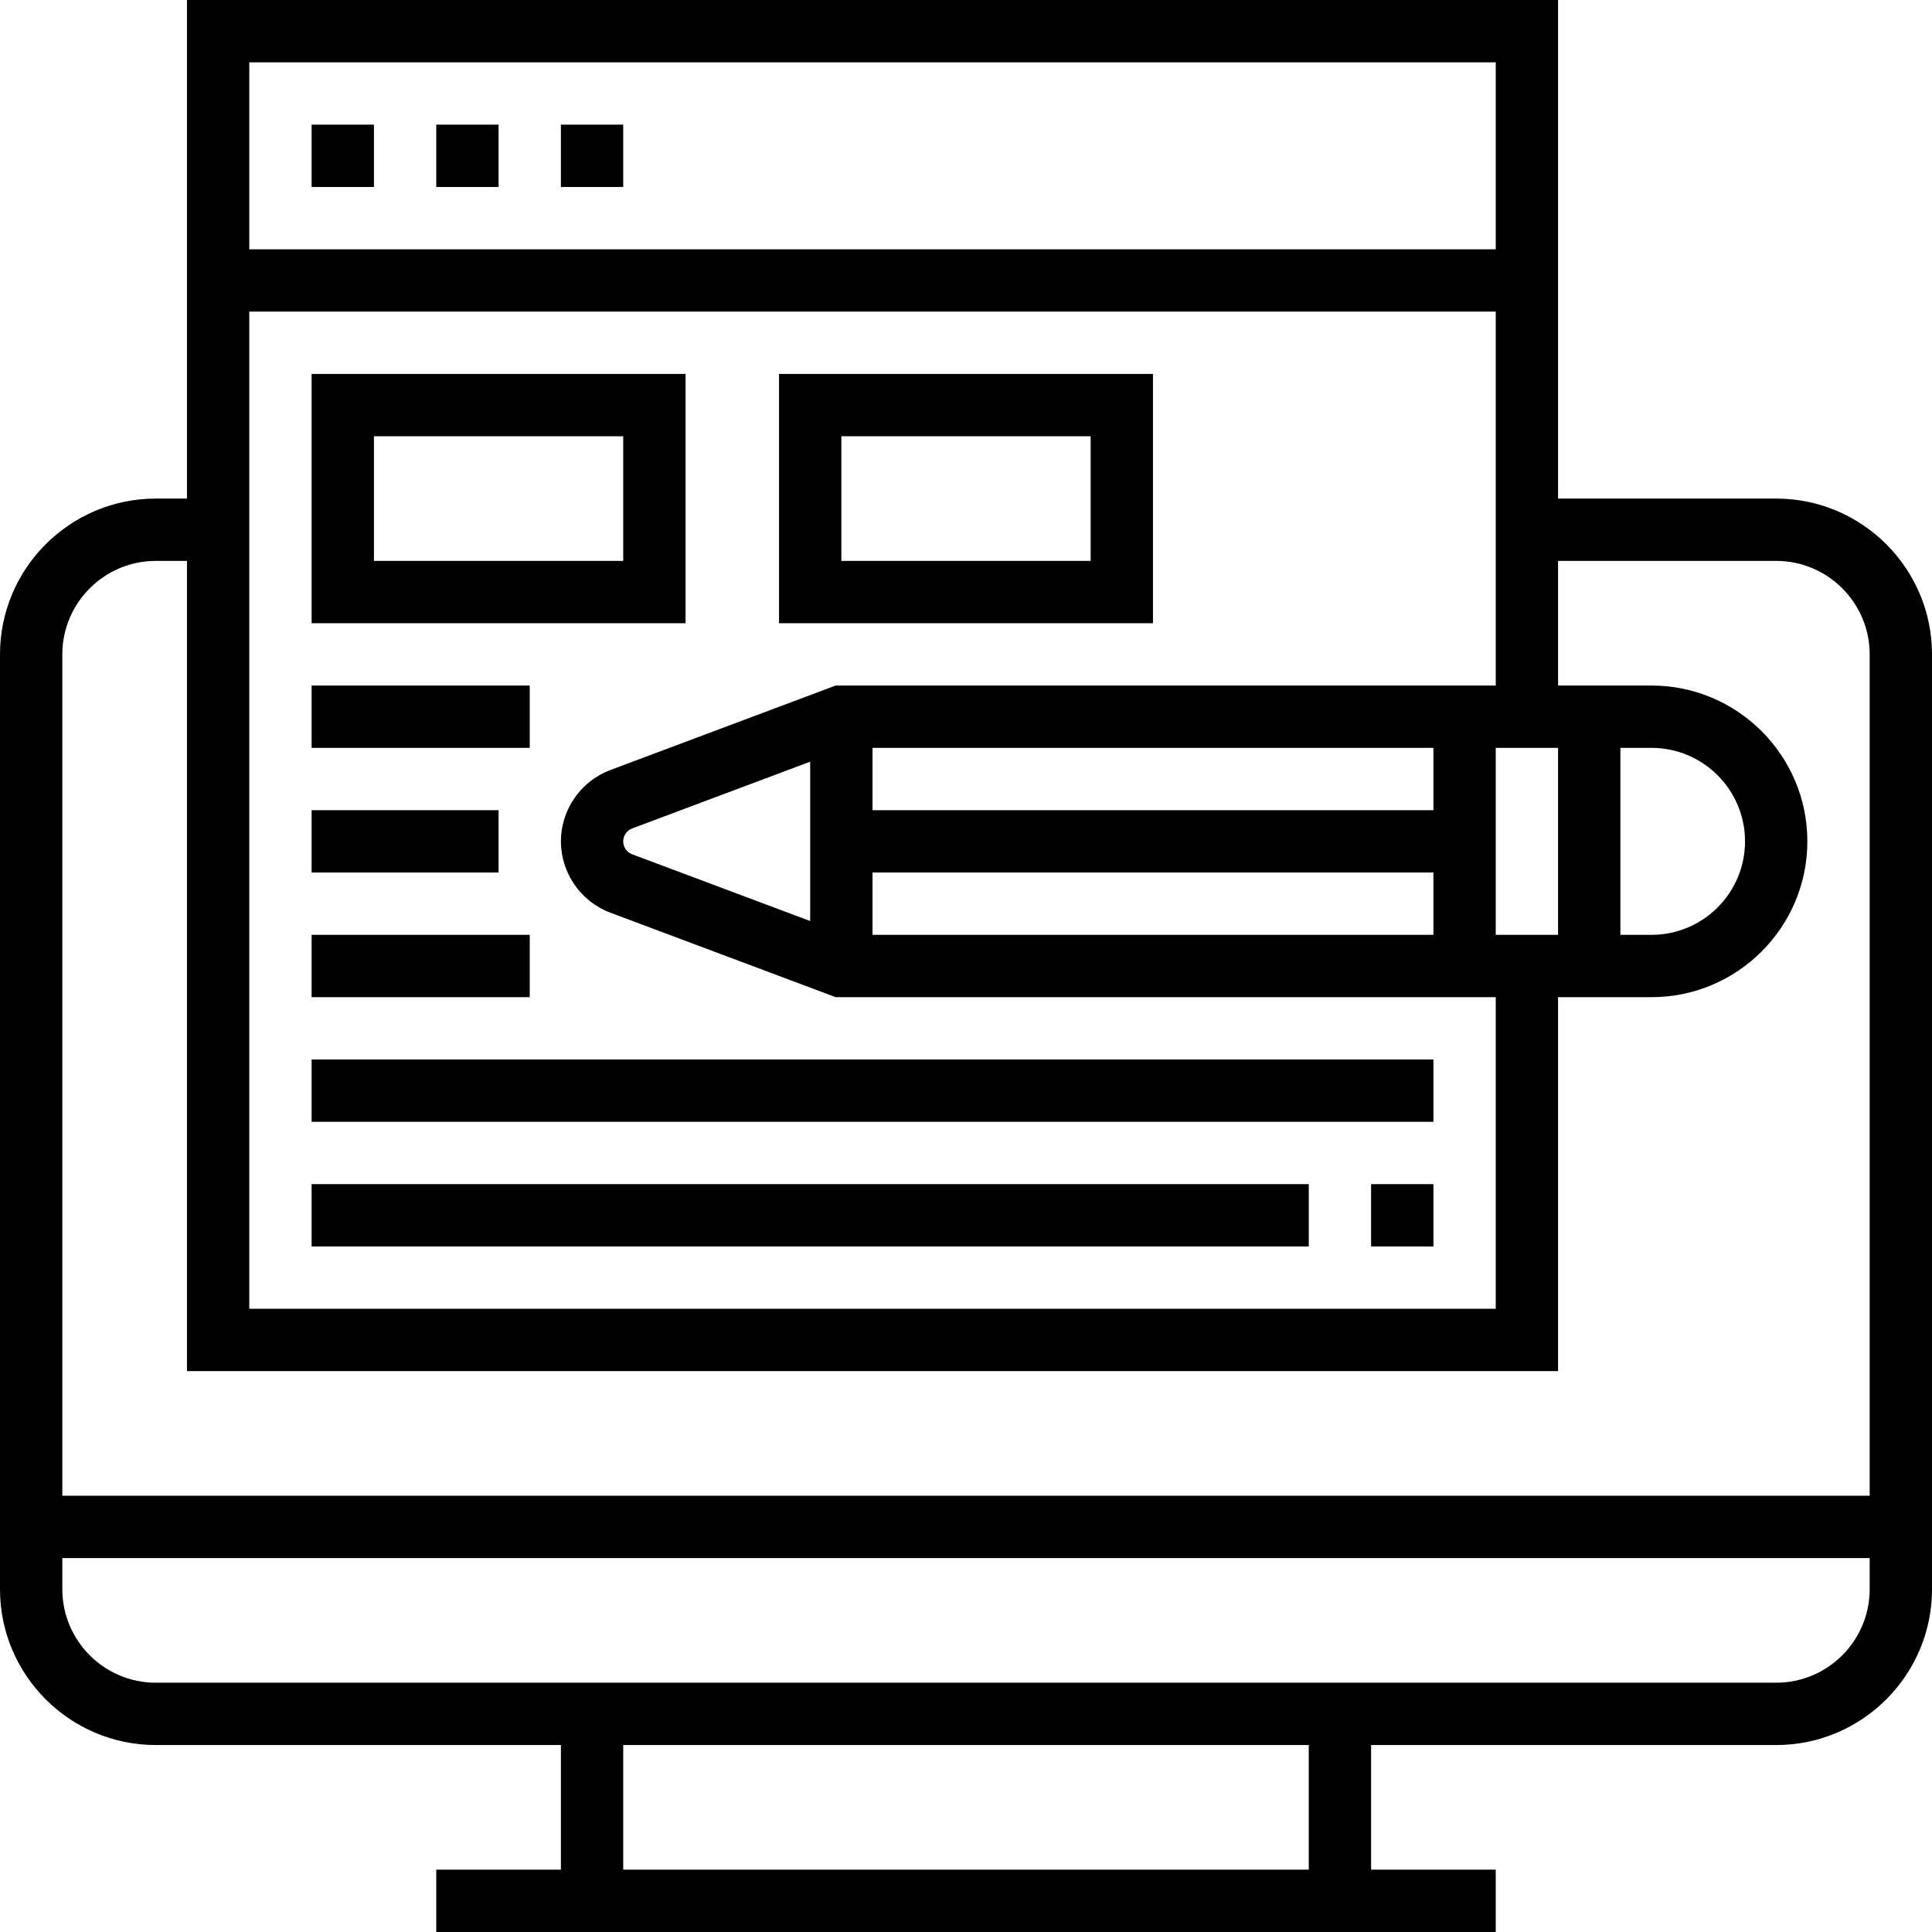 <?xml version="1.0" encoding="UTF-8" standalone="no"?><!DOCTYPE svg PUBLIC "-//W3C//DTD SVG 1.1//EN" "http://www.w3.org/Graphics/SVG/1.1/DTD/svg11.dtd"><svg width="100%" height="100%" viewBox="0 0 496 496" version="1.1" xmlns="http://www.w3.org/2000/svg" xmlns:xlink="http://www.w3.org/1999/xlink" xml:space="preserve" xmlns:serif="http://www.serif.com/" style="fill-rule:evenodd;clip-rule:evenodd;stroke-linejoin:round;stroke-miterlimit:1.414;"><path d="M456,128l-56,0l0,-128l-352,0l0,128l-8,0c-22.055,0 -40,17.945 -40,40l0,240c0,22.055 17.945,40 40,40l104,0l0,32l-32,0l0,16l272,0l0,-16l-32,0l0,-32l104,0c22.055,0 40,-17.945 40,-40l0,-240c0,-22.055 -17.945,-40 -40,-40Zm-72,64l16,0l0,48l-16,0l0,-48Zm-16,16l-144,0l0,-16l144,0l0,16Zm-160,28.457l-45.703,-17.137c-1.375,-0.519 -2.297,-1.847 -2.297,-3.32c0,-1.473 0.922,-2.801 2.305,-3.32l45.695,-17.137l0,40.914Zm16,-12.457l144,0l0,16l-144,0l0,-16Zm192,-32l8,0c13.23,0 24,10.77 24,24c0,13.23 -10.77,24 -24,24l-8,0l0,-48Zm-201.457,-16l-57.855,21.695c-7.583,2.84 -12.688,10.2 -12.688,18.305c0,8.105 5.105,15.465 12.68,18.305l57.863,21.695l169.457,0l0,80l-320,0l0,-256l320,0l0,96l-169.457,0Zm169.457,-160l0,48l-320,0l0,-48l320,0Zm-344,128l8,0l0,208l352,0l0,-96l24,0c22.055,0 40,-17.945 40,-40c0,-22.055 -17.945,-40 -40,-40l-24,0l0,-32l56,0c13.23,0 24,10.77 24,24l0,216l-464,0l0,-216c0,-13.23 10.77,-24 24,-24Zm296,336l-176,0l0,-32l176,0l0,32Zm120,-48l-416,0c-13.23,0 -24,-10.77 -24,-24l0,-8l464,0l0,8c0,13.23 -10.77,24 -24,24Z" style="fill-rule:nonzero;"/><rect x="80" y="32" width="16" height="16"/><rect x="112" y="32" width="16" height="16"/><rect x="144" y="32" width="16" height="16"/><path d="M80,160l96,0l0,-64l-96,0l0,64Zm16,-48l64,0l0,32l-64,0l0,-32Z" style="fill-rule:nonzero;"/><path d="M200,96l0,64l96,0l0,-64l-96,0Zm80,48l-64,0l0,-32l64,0l0,32Z" style="fill-rule:nonzero;"/><rect x="80" y="176" width="56" height="16"/><rect x="80" y="208" width="48" height="16"/><rect x="80" y="240" width="56" height="16"/><rect x="80" y="272" width="288" height="16"/><rect x="352" y="304" width="16" height="16"/><rect x="80" y="304" width="256" height="16"/></svg>
